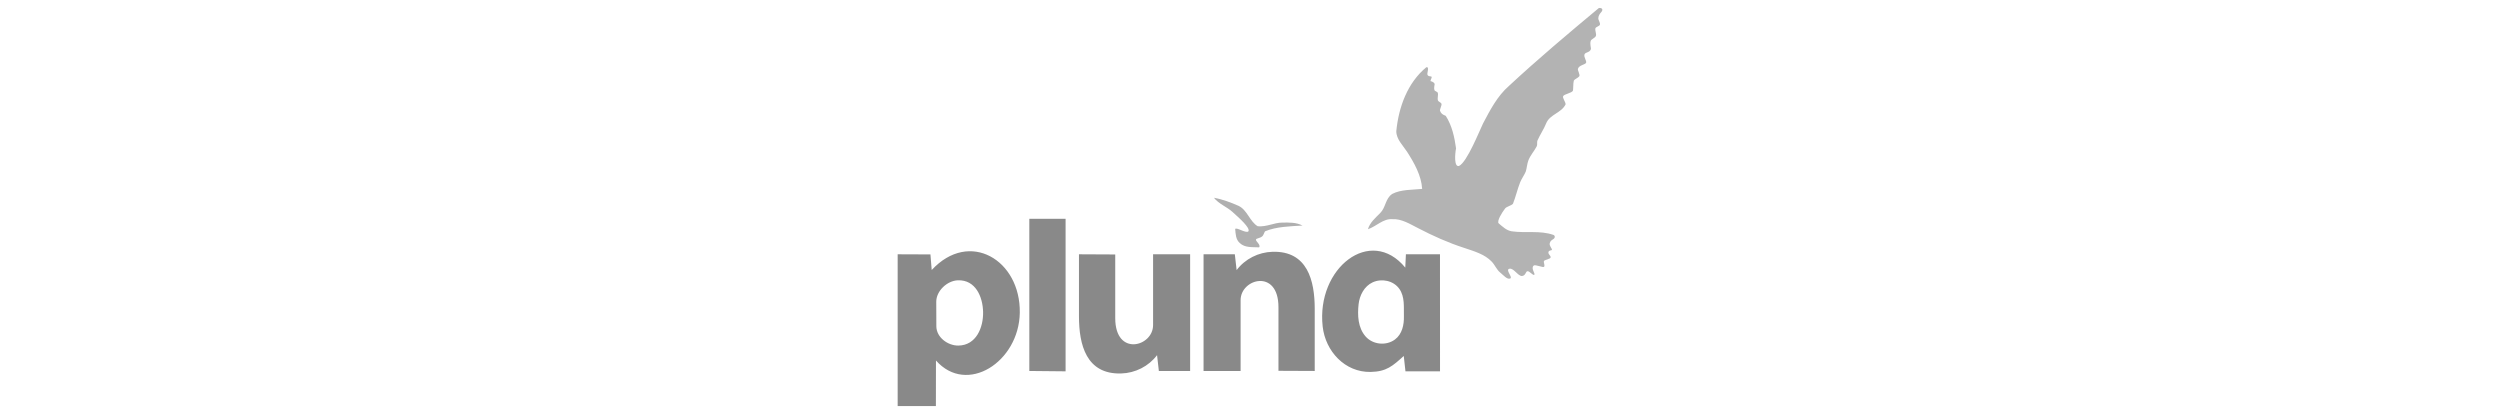 <?xml version="1.0" encoding="utf-8"?>
<!-- Generator: Adobe Illustrator 16.0.0, SVG Export Plug-In . SVG Version: 6.00 Build 0)  -->
<!DOCTYPE svg PUBLIC "-//W3C//DTD SVG 1.0//EN" "http://www.w3.org/TR/2001/REC-SVG-20010904/DTD/svg10.dtd">
<svg version="1.0" id="Layer_1" xmlns="http://www.w3.org/2000/svg" xmlns:xlink="http://www.w3.org/1999/xlink" x="0px" y="0px"
	 width="157px" height="26px" viewBox="0 0 157 26" enable-background="new 0 0 157 26" xml:space="preserve">
<g opacity="0.5">
	<path fill="#5F5F5F" d="M76.232,12.418c0.532,0.097,1.042,0.286,1.535,0.503c0.56,0.249,0.714,0.996,1.223,1.29
		c0.584,0.042,1.016-0.229,1.53-0.232c0.431-0.006,0.885-0.021,1.277,0.186c-0.739,0.045-1.64,0.066-2.333,0.354
		c-0.067,0.024-0.088,0.23-0.199,0.326c-0.134,0.114-0.357,0.122-0.386,0.187c-0.053,0.117,0.32,0.329,0.194,0.502
		c-0.411-0.024-0.885,0.04-1.211-0.268c-0.259-0.221-0.266-0.577-0.292-0.888c0.099-0.118,0.645,0.278,0.823,0.16
		c0.168-0.211-0.613-0.881-0.999-1.233C77.03,12.978,76.542,12.81,76.232,12.418L76.232,12.418z"/>
	<path fill="#676767" d="M100.406,0.506c0.195-0.037,0.301,0.094,0.149,0.259c-0.085,0.092-0.178,0.228-0.182,0.381
		c-0.003,0.123,0.143,0.294,0.1,0.409c-0.036,0.097-0.259,0.129-0.282,0.229c-0.034,0.15,0.081,0.341,0.029,0.476
		c-0.047,0.125-0.29,0.198-0.322,0.307c-0.067,0.23,0.035,0.451,0.01,0.522c-0.081,0.23-0.348,0.172-0.403,0.332
		s0.145,0.403,0.104,0.519c-0.04,0.116-0.474,0.155-0.517,0.395c-0.018,0.081,0.146,0.366,0.089,0.449
		c-0.086,0.127-0.312,0.184-0.346,0.29c-0.049,0.151-0.021,0.571-0.064,0.637c-0.081,0.126-0.525,0.204-0.598,0.316
		s0.131,0.339,0.15,0.52c-0.276,0.57-0.996,0.618-1.231,1.218c-0.142,0.353-0.376,0.688-0.539,1.06
		c-0.046,0.103,0.008,0.26-0.043,0.358c-0.16,0.309-0.393,0.554-0.521,0.874c-0.088,0.22-0.101,0.495-0.169,0.712
		c-0.099,0.24-0.262,0.447-0.357,0.688c-0.173,0.436-0.275,0.906-0.449,1.34c-0.101,0.119-0.399,0.173-0.494,0.296
		c-0.214,0.279-0.516,0.78-0.409,0.928c0.247,0.208,0.495,0.454,0.827,0.505c0.865,0.125,1.77-0.068,2.609,0.223
		c0.123,0.043,0.12,0.186,0.014,0.259c-0.108,0.075-0.195,0.106-0.237,0.267c-0.042,0.159,0.144,0.329,0.138,0.404
		c-0.007,0.076-0.182,0.009-0.218,0.149s0.153,0.226,0.137,0.335c-0.017,0.11-0.371,0.149-0.417,0.225
		c-0.046,0.074,0.069,0.261,0.011,0.358c-0.06,0.098-0.549-0.162-0.66-0.065c-0.195,0.17,0.117,0.501,0.04,0.574
		s-0.292-0.236-0.429-0.223c-0.121,0.013-0.104,0.278-0.345,0.301c-0.24,0.023-0.517-0.511-0.786-0.457
		c-0.291,0.059,0.235,0.534,0.044,0.615c-0.192,0.082-0.437-0.225-0.621-0.37c-0.228-0.178-0.329-0.474-0.539-0.691
		c-0.443-0.471-1.131-0.659-1.722-0.86c-1.02-0.329-1.964-0.755-2.912-1.248c-0.478-0.242-1.032-0.592-1.593-0.558
		c-0.578-0.053-1.025,0.459-1.544,0.632c0.105-0.403,0.481-0.728,0.768-1.015c0.358-0.354,0.322-0.924,0.761-1.204
		c0.535-0.285,1.288-0.253,1.874-0.313c-0.046-0.839-0.505-1.645-0.948-2.335c-0.256-0.393-0.676-0.787-0.675-1.287
		c0.146-1.519,0.705-3.044,1.884-4.018c0.223-0.045,0.028,0.364,0.074,0.473c0.046,0.109,0.164,0.083,0.244,0.112
		s-0.077,0.214-0.048,0.29c0,0,0.185,0.021,0.253,0.167c0.016,0.033-0.065,0.231-0.009,0.396c0.026,0.075,0.178,0.082,0.209,0.173
		c0.041,0.122-0.038,0.333,0.007,0.466c0.034,0.1,0.19,0.123,0.224,0.22c0.03,0.089-0.119,0.354-0.092,0.434
		c0.092,0.269,0.343,0.294,0.36,0.321c0.392,0.611,0.548,1.33,0.646,2.04c-0.073,0.376-0.128,1.193,0.186,1.106
		c0.501-0.222,1.306-2.257,1.509-2.668c0.446-0.844,0.897-1.721,1.628-2.359C96.586,3.701,98.494,2.099,100.406,0.506L100.406,0.506
		z"/>
	<path fill="#141414" d="M58.511,16.957c2.365-2.557,5.588-0.633,5.532,2.688c-0.052,3.094-3.327,5.188-5.264,2.995L58.774,25.5
		h-2.401v-9.531l2.059,0.008L58.511,16.957L58.511,16.957z M58.797,18.952l0.006,1.536c0.002,0.7,0.724,1.221,1.381,1.214
		c1.127-0.013,1.577-1.143,1.554-2.116c-0.022-0.947-0.471-2.02-1.579-1.983C59.479,17.625,58.794,18.274,58.797,18.952
		L58.797,18.952z M64.641,13.741h2.278v9.579l-2.278-0.023V13.741L64.641,13.741z M67.76,15.969l2.277,0.011v3.998
		c0,2.439,2.376,1.792,2.376,0.442v-4.451h2.327v7.328h-1.964l-0.113-0.993c-0.53,0.7-1.368,1.126-2.26,1.15
		c-2.188,0.06-2.644-1.806-2.644-3.589V15.969L67.76,15.969z M82.564,23.297l-2.277-0.01v-3.999c0-2.438-2.377-1.792-2.377-0.441
		v4.45h-2.327v-7.328h1.964l0.113,0.993c0.53-0.7,1.368-1.126,2.26-1.15c2.188-0.06,2.645,1.806,2.645,3.589V23.297L82.564,23.297z
		 M88.251,16.805l0.04-0.837h2.14l0.002,7.353h-2.17l-0.107-0.966c-0.695,0.627-1.079,0.983-2.081,1.003
		c-1.616,0.031-2.837-1.302-3.011-2.848C82.651,16.834,86.073,14.16,88.251,16.805L88.251,16.805z M86.205,17.73
		c-0.533,0.244-0.822,0.819-0.885,1.372c-0.076,0.692-0.045,1.479,0.442,2.031c0.454,0.515,1.29,0.597,1.843,0.186
		c0.451-0.336,0.573-0.926,0.56-1.454c-0.015-0.58,0.069-1.224-0.29-1.729C87.506,17.619,86.77,17.472,86.205,17.73L86.205,17.73z"
		/>
</g>
</svg>
